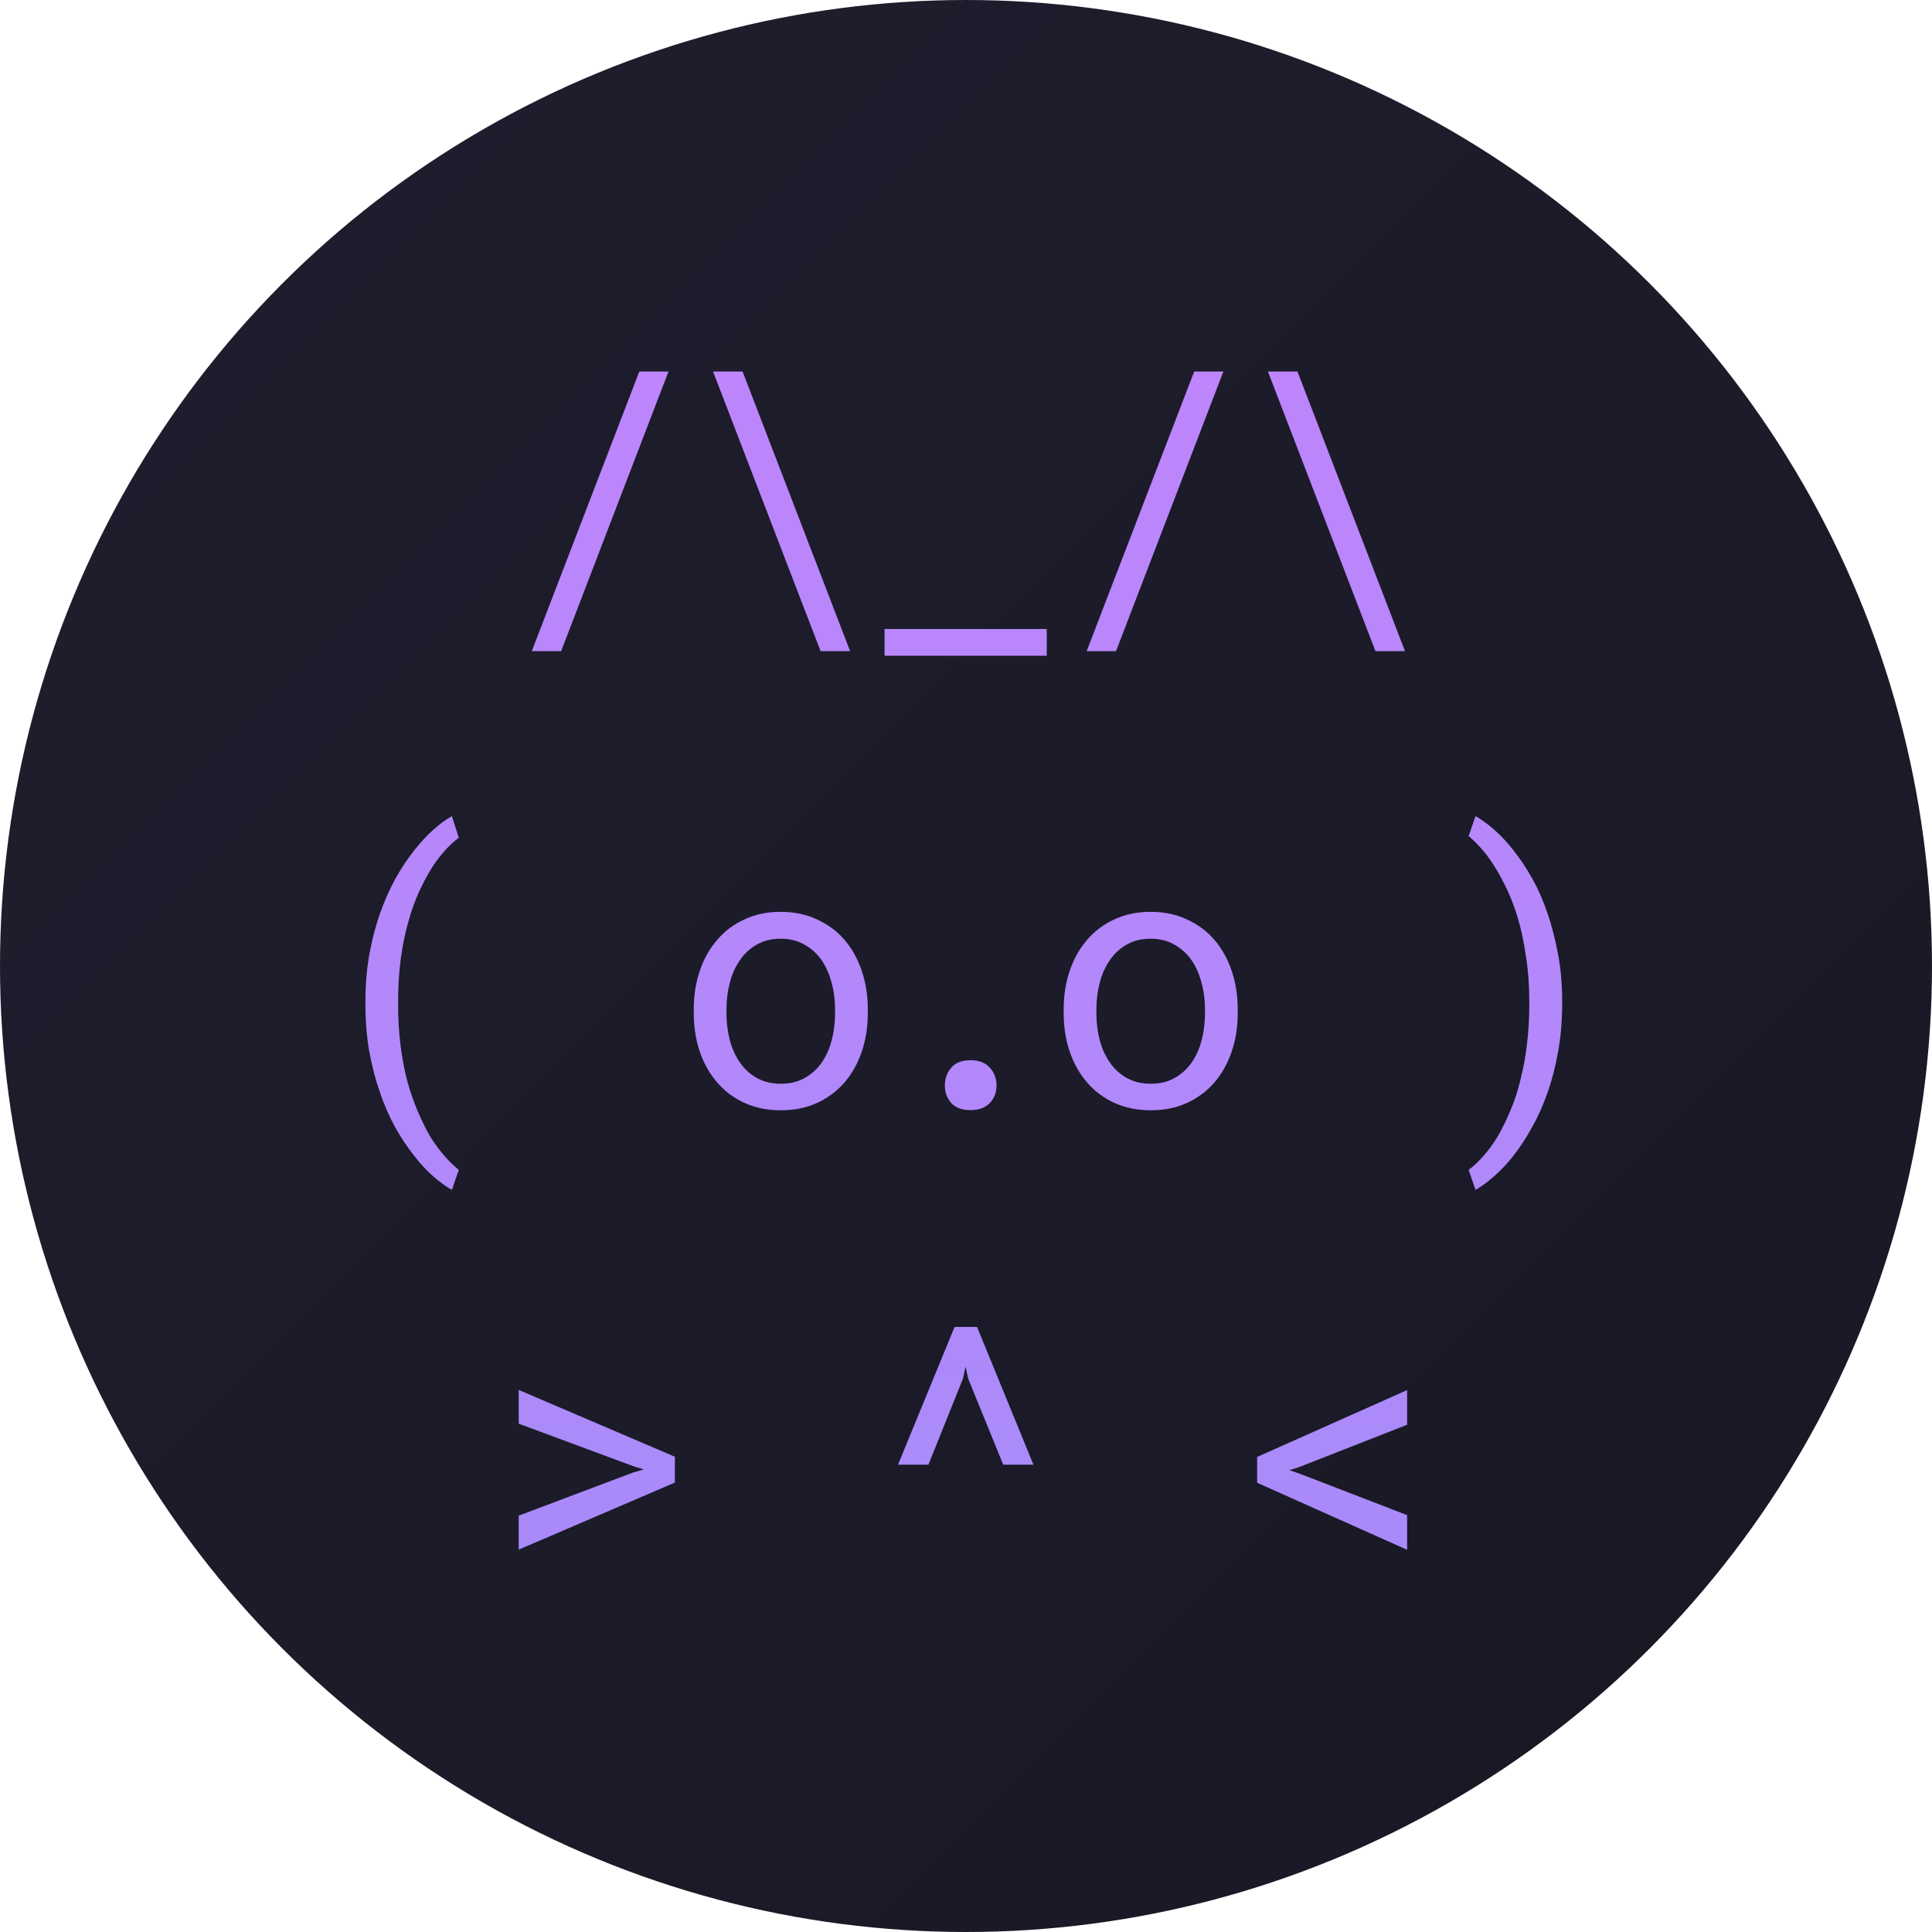 <svg width="5120" height="5120" viewBox="0 0 5120 5120" fill="none" xmlns="http://www.w3.org/2000/svg">
<circle cx="2560" cy="2560" r="2560" fill="url(#paint0_linear_2_16)"/>
<path d="M1487.1 1725.59L1771.63 984.5H1694.29L1409.29 1725.59H1487.1ZM1889.61 984.5L2174.61 1725.59H2252.89L1967.89 984.5H1889.61ZM2773.99 1737.78V1667H2344.14V1737.78H2773.99ZM2957.59 1725.59L3242.12 984.5H3164.78L2879.78 1725.59H2957.59ZM3360.09 984.5L3645.09 1725.59H3723.38L3438.38 984.5H3360.09ZM968.344 2655.97V2660.66C968.344 2705.34 971.781 2747.38 978.656 2786.75C985.844 2826.12 995.375 2862.53 1007.25 2895.97C1018.81 2929.72 1032.25 2960.34 1047.56 2987.84C1063.19 3015.66 1079.59 3040.34 1096.78 3061.91C1113.66 3083.78 1130.69 3102.22 1147.88 3117.22C1165.38 3132.53 1181.94 3144.56 1197.56 3153.31L1215.84 3100.34C1203.03 3090.03 1190.22 3077.53 1177.41 3062.84C1164.91 3048.47 1152.72 3031.91 1140.84 3013.16C1129.28 2993.47 1118.19 2971.12 1107.56 2946.12C1096.94 2921.44 1087.56 2894.56 1079.44 2865.5C1071.94 2836.75 1066 2805.34 1061.62 2771.28C1057.25 2737.22 1055.06 2700.66 1055.06 2661.59V2655.03C1055.06 2614.41 1057.41 2576.44 1062.09 2541.12C1066.78 2505.81 1073.34 2473.47 1081.78 2444.09C1090.53 2411.59 1101.47 2381.75 1114.59 2354.56C1127.72 2327.06 1141.47 2303.16 1155.84 2282.84C1165.53 2269.72 1175.38 2257.84 1185.38 2247.22C1195.69 2236.59 1205.84 2227.53 1215.84 2220.03L1197.56 2162.84C1181.94 2171.59 1165.53 2183.62 1148.34 2198.94C1131.16 2214.25 1114.12 2232.69 1097.25 2254.25C1080.06 2275.81 1063.66 2300.5 1048.03 2328.31C1032.72 2356.12 1019.12 2386.75 1007.25 2420.19C995.375 2453.94 985.844 2490.5 978.656 2529.88C971.781 2569.25 968.344 2611.28 968.344 2655.97ZM1838.51 2674.72V2685.03C1838.51 2721.59 1843.83 2755.5 1854.45 2786.75C1865.08 2818 1880.39 2845.19 1900.39 2868.31C1920.08 2891.44 1944.14 2909.56 1972.58 2922.69C2001.33 2935.81 2033.67 2942.38 2069.61 2942.38C2105.23 2942.38 2137.26 2935.81 2165.7 2922.69C2194.14 2909.56 2218.36 2891.44 2238.36 2868.31C2258.04 2845.19 2273.2 2818 2283.83 2786.75C2294.45 2755.5 2299.76 2721.59 2299.76 2685.03V2674.72C2299.76 2638.16 2294.45 2604.25 2283.83 2573C2273.2 2541.44 2258.04 2514.09 2238.36 2490.97C2218.36 2467.84 2193.98 2449.72 2165.23 2436.59C2136.79 2423.16 2104.61 2416.44 2068.67 2416.44C2033.04 2416.44 2001.01 2423.16 1972.58 2436.59C1944.14 2449.72 1920.08 2467.84 1900.39 2490.97C1880.39 2514.09 1865.08 2541.44 1854.45 2573C1843.83 2604.25 1838.51 2638.16 1838.51 2674.72ZM1925.23 2685.03V2674.72C1925.23 2650.03 1928.2 2626.44 1934.14 2603.94C1940.08 2581.12 1949.14 2561.12 1961.33 2543.94C1973.2 2526.75 1988.04 2513.16 2005.86 2503.16C2023.67 2492.84 2044.61 2487.69 2068.67 2487.69C2092.73 2487.69 2113.67 2492.84 2131.48 2503.16C2149.61 2513.16 2164.76 2526.75 2176.95 2543.94C2188.83 2561.12 2197.73 2581.12 2203.67 2603.94C2209.92 2626.44 2213.04 2650.03 2213.04 2674.72V2685.03C2213.04 2710.03 2210.08 2733.94 2204.14 2756.75C2198.2 2779.25 2189.29 2799.09 2177.42 2816.28C2165.23 2833.47 2150.08 2847.06 2131.95 2857.06C2114.14 2867.06 2093.36 2872.06 2069.61 2872.06C2045.54 2872.06 2024.45 2867.06 2006.33 2857.06C1988.2 2847.06 1973.2 2833.47 1961.33 2816.28C1949.14 2799.09 1940.08 2779.25 1934.14 2756.75C1928.2 2733.94 1925.23 2710.03 1925.23 2685.03ZM2503.99 2876.75C2503.99 2894.88 2509.61 2910.34 2520.86 2923.16C2532.43 2935.66 2549.46 2941.91 2571.96 2941.91C2594.14 2941.91 2611.18 2935.66 2623.05 2923.16C2634.93 2910.66 2640.86 2895.19 2640.86 2876.75C2640.86 2858 2634.93 2842.22 2623.05 2829.41C2611.49 2816.28 2594.46 2809.72 2571.96 2809.72C2549.14 2809.72 2532.11 2816.28 2520.86 2829.41C2509.61 2842.53 2503.99 2858.31 2503.99 2876.75ZM2818.84 2674.72V2685.03C2818.84 2721.59 2824.15 2755.5 2834.78 2786.75C2845.4 2818 2860.71 2845.19 2880.71 2868.31C2900.4 2891.44 2924.46 2909.56 2952.9 2922.69C2981.65 2935.81 3013.99 2942.38 3049.93 2942.38C3085.56 2942.38 3117.59 2935.81 3146.03 2922.69C3174.46 2909.56 3198.68 2891.44 3218.68 2868.31C3238.37 2845.19 3253.53 2818 3264.15 2786.75C3274.78 2755.5 3280.09 2721.59 3280.09 2685.03V2674.72C3280.09 2638.16 3274.78 2604.25 3264.15 2573C3253.53 2541.44 3238.37 2514.09 3218.68 2490.97C3198.68 2467.84 3174.31 2449.72 3145.56 2436.59C3117.12 2423.16 3084.93 2416.44 3048.99 2416.44C3013.37 2416.44 2981.34 2423.16 2952.9 2436.59C2924.46 2449.72 2900.4 2467.84 2880.71 2490.97C2860.71 2514.09 2845.4 2541.44 2834.78 2573C2824.15 2604.25 2818.84 2638.16 2818.84 2674.72ZM2905.56 2685.03V2674.72C2905.56 2650.03 2908.53 2626.44 2914.46 2603.94C2920.4 2581.12 2929.46 2561.12 2941.65 2543.94C2953.53 2526.75 2968.37 2513.16 2986.18 2503.16C3003.99 2492.84 3024.93 2487.69 3048.99 2487.69C3073.06 2487.69 3093.99 2492.84 3111.81 2503.16C3129.93 2513.16 3145.09 2526.75 3157.28 2543.94C3169.15 2561.12 3178.06 2581.12 3183.99 2603.94C3190.24 2626.44 3193.37 2650.03 3193.37 2674.72V2685.03C3193.37 2710.03 3190.4 2733.94 3184.46 2756.75C3178.53 2779.25 3169.62 2799.09 3157.74 2816.28C3145.56 2833.47 3130.4 2847.06 3112.28 2857.06C3094.46 2867.06 3073.68 2872.06 3049.93 2872.06C3025.87 2872.06 3004.78 2867.06 2986.65 2857.06C2968.53 2847.06 2953.53 2833.47 2941.65 2816.28C2929.46 2799.09 2920.4 2779.25 2914.46 2756.75C2908.53 2733.94 2905.56 2710.03 2905.56 2685.03ZM4139.94 2660.66V2655.97C4139.94 2608.16 4136.19 2565.19 4128.69 2527.06C4121.51 2488.62 4112.29 2453 4101.04 2420.19C4089.48 2386.12 4076.04 2355.5 4060.73 2328.31C4045.41 2301.12 4029.01 2276.44 4011.51 2254.25C3994.63 2232.69 3977.44 2214.25 3959.94 2198.94C3942.44 2183.62 3925.88 2171.59 3910.26 2162.84L3891.98 2215.81C3902.29 2224.25 3912.91 2234.56 3923.85 2246.75C3934.79 2258.62 3945.41 2272.53 3955.73 2288.47C3969.16 2308.78 3982.29 2332.69 3995.1 2360.19C4007.91 2387.38 4018.85 2418.16 4027.91 2452.53C4034.16 2476.59 4039.79 2505.81 4044.79 2540.19C4050.1 2574.56 4052.76 2612.84 4052.76 2655.03V2661.59C4052.76 2698.78 4050.73 2733.78 4046.66 2766.59C4042.91 2799.09 4037.44 2829.41 4030.26 2857.53C4023.38 2887.84 4014.48 2915.66 4003.54 2940.97C3992.91 2966.59 3981.82 2989.56 3970.26 3009.88C3958.07 3029.88 3945.26 3047.53 3931.82 3062.84C3918.38 3078.16 3905.1 3090.66 3891.98 3100.34L3910.26 3153.31C3925.88 3144.56 3942.29 3132.53 3959.48 3117.22C3976.98 3102.22 3994.32 3083.78 4011.51 3061.91C4028.38 3040.34 4044.48 3015.66 4059.79 2987.84C4075.41 2960.34 4089.16 2929.72 4101.04 2895.97C4112.91 2862.53 4122.29 2826.12 4129.16 2786.75C4136.35 2747.38 4139.94 2705.34 4139.94 2660.66ZM1374.6 4106.66L1788.51 3929V3860.56L1374.6 3683.38V3772.91L1677.88 3885.41L1706.01 3894.31L1677.88 3902.28L1374.6 4016.66V4106.66ZM2379.77 3881.66H2460.39L2551.8 3653.84L2558.83 3621.97L2565.86 3653.84L2658.68 3881.66H2738.83L2589.3 3516.5H2529.77L2379.77 3881.66ZM3729 4107.12V4015.25L3442.12 3904.62L3417.28 3896.19L3442.12 3888.22L3729 3775.72V3683.84L3331.5 3861.03V3929.47L3729 4107.12Z" fill="url(#paint1_linear_2_16)"/>
<defs>
<linearGradient id="paint0_linear_2_16" x1="0" y1="0" x2="5120" y2="5120" gradientUnits="userSpaceOnUse">
<stop stop-color="#1E1E2E"/>
<stop offset="1" stop-color="#181825"/>
</linearGradient>
<linearGradient id="paint1_linear_2_16" x1="2560" y1="661" x2="2560" y2="4459" gradientUnits="userSpaceOnUse">
<stop stop-color="#C084FC"/>
<stop offset="1" stop-color="#A78BFA"/>
</linearGradient>
</defs>
</svg>
